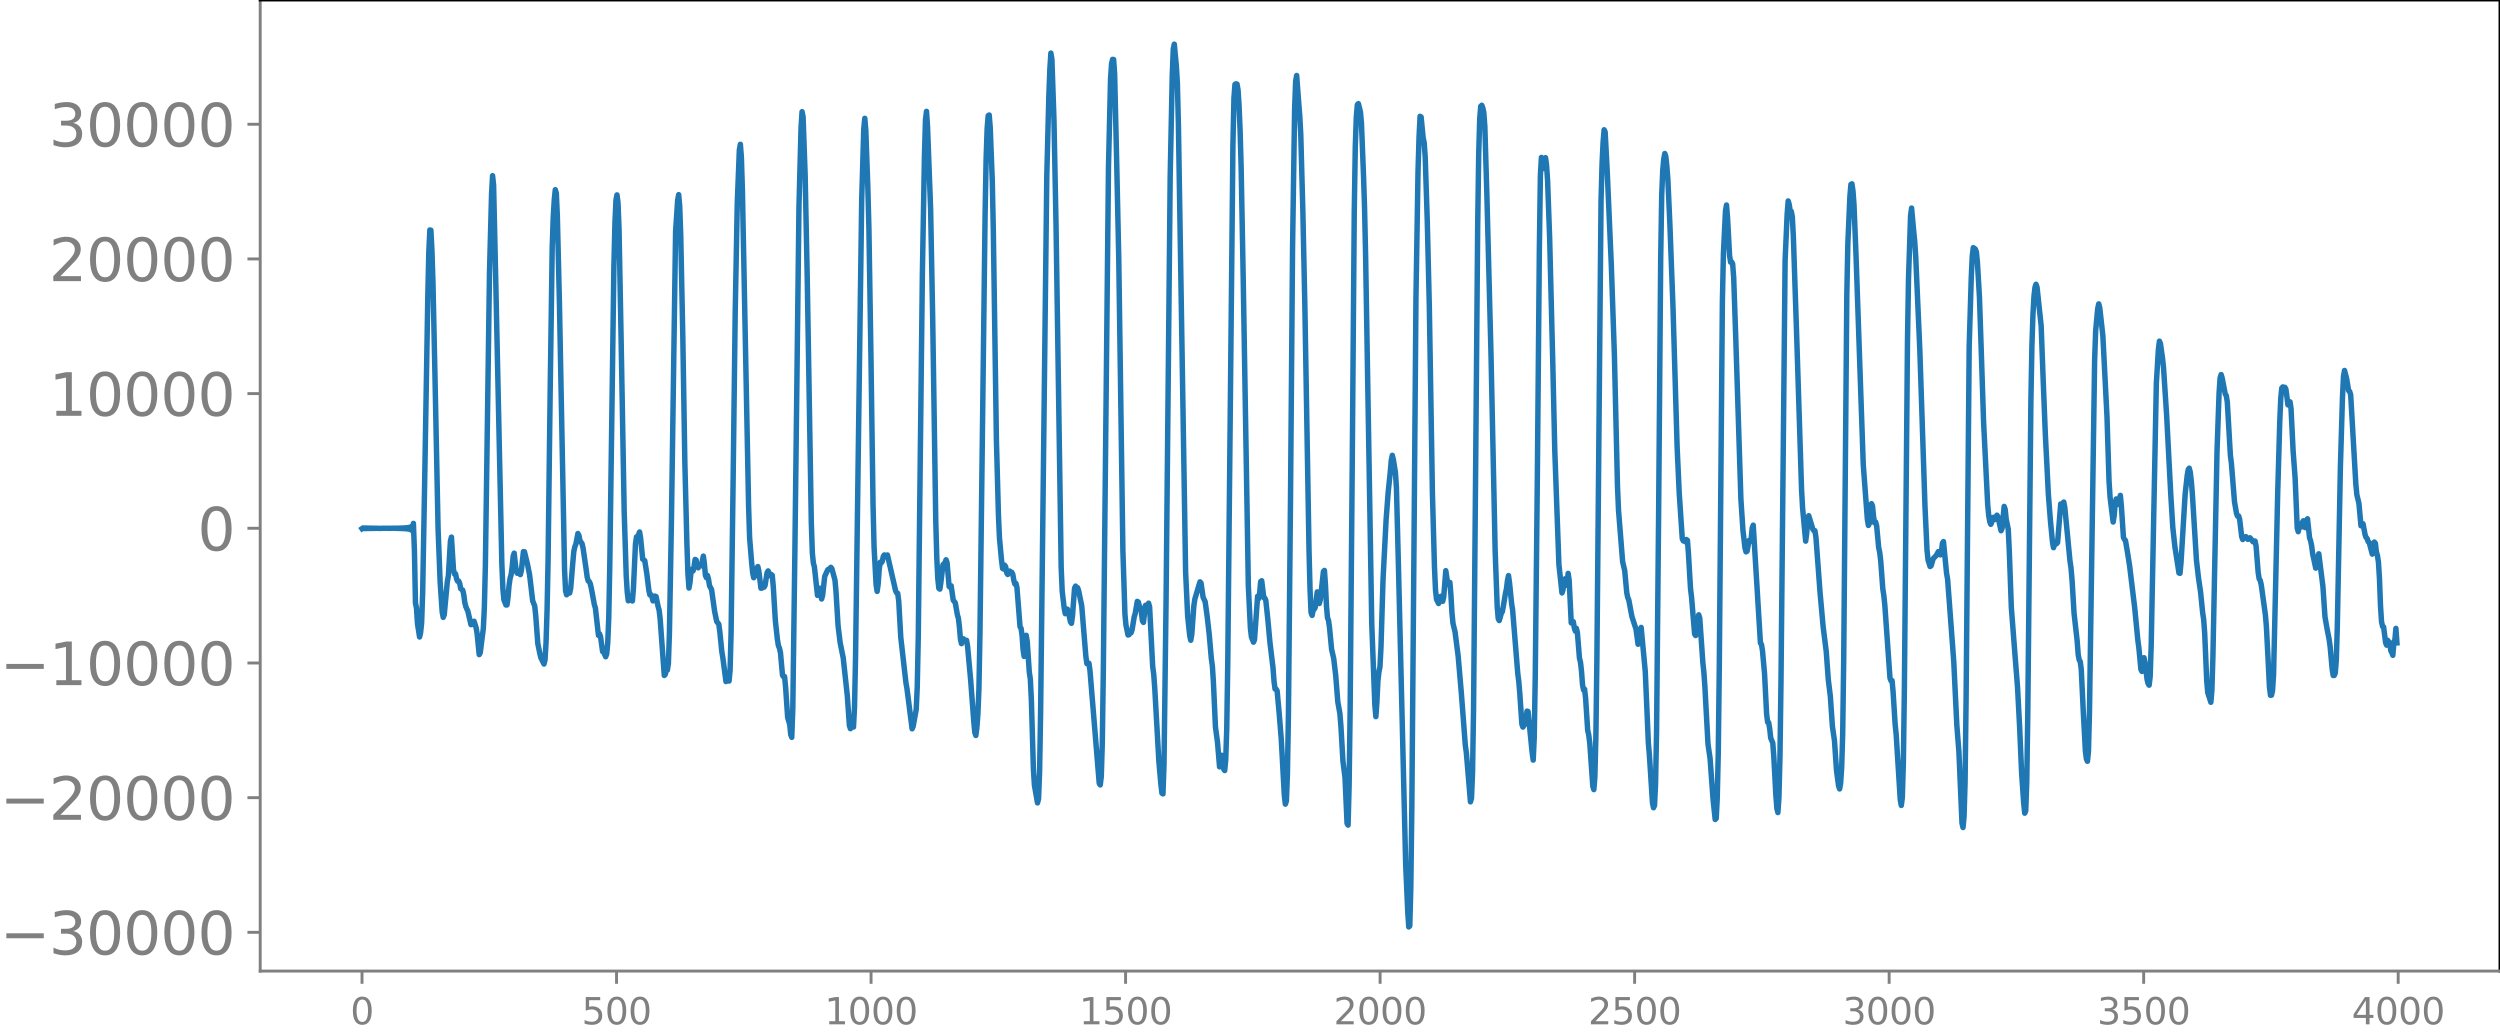 <svg xmlns="http://www.w3.org/2000/svg" xmlns:xlink="http://www.w3.org/1999/xlink" width="913.477" height="377.053" viewBox="0 0 685.107 282.79"><defs><style>*{stroke-linejoin:round;stroke-linecap:butt}</style></defs><g id="figure_1"><path id="patch_1" d="M0 282.79h685.107V0H0v282.79z" style="fill:none"/><g id="axes_1"><path id="patch_2" d="M71.308 266.112h613.8V0h-613.8v266.112z" style="fill:none"/><g id="matplotlib.axis_1"><g id="xtick_1"><g id="line2d_1"><defs><path id="m9175a2bb68" d="M0 0v3.5" style="stroke:gray;stroke-width:.8"/></defs><use xlink:href="#m9175a2bb68" x="99.207" y="266.112" style="fill:gray;stroke:gray;stroke-width:.8"/></g><g id="text_1" style="fill:gray" transform="matrix(.1 0 0 -.1 96.026 280.71)"><defs><path id="DejaVuSans-30" d="M2034 4250q-487 0-733-480-245-479-245-1442 0-959 245-1439 246-480 733-480 491 0 736 480 246 480 246 1439 0 963-246 1442-245 480-736 480zm0 500q785 0 1199-621 414-620 414-1801 0-1178-414-1799Q2819-91 2034-91q-784 0-1198 620-414 621-414 1799 0 1181 414 1801 414 621 1198 621z" transform="scale(.016)"/></defs><use xlink:href="#DejaVuSans-30"/></g></g><g id="xtick_2"><use xlink:href="#m9175a2bb68" id="line2d_2" x="168.958" y="266.112" style="fill:gray;stroke:gray;stroke-width:.8"/><g id="text_2" style="fill:gray" transform="matrix(.1 0 0 -.1 159.414 280.71)"><defs><path id="DejaVuSans-35" d="M691 4666h2478v-532H1269V2991q137 47 274 70 138 23 276 23 781 0 1237-428 457-428 457-1159 0-753-469-1171Q2575-91 1722-91q-294 0-599 50Q819 9 494 109v635q281-153 581-228t634-75q541 0 856 284 316 284 316 772 0 487-316 771-315 285-856 285-253 0-505-56-251-56-513-175v2344z" transform="scale(.016)"/></defs><use xlink:href="#DejaVuSans-35"/><use xlink:href="#DejaVuSans-30" x="63.623"/><use xlink:href="#DejaVuSans-30" x="127.246"/></g></g><g id="xtick_3"><use xlink:href="#m9175a2bb68" id="line2d_3" x="238.708" y="266.112" style="fill:gray;stroke:gray;stroke-width:.8"/><g id="text_3" style="fill:gray" transform="matrix(.1 0 0 -.1 225.982 280.71)"><defs><path id="DejaVuSans-31" d="M794 531h1031v3560L703 3866v575l1116 225h631V531h1031V0H794v531z" transform="scale(.016)"/></defs><use xlink:href="#DejaVuSans-31"/><use xlink:href="#DejaVuSans-30" x="63.623"/><use xlink:href="#DejaVuSans-30" x="127.246"/><use xlink:href="#DejaVuSans-30" x="190.869"/></g></g><g id="xtick_4"><use xlink:href="#m9175a2bb68" id="line2d_4" x="308.457" y="266.112" style="fill:gray;stroke:gray;stroke-width:.8"/><g id="text_4" style="fill:gray" transform="matrix(.1 0 0 -.1 295.733 280.71)"><use xlink:href="#DejaVuSans-31"/><use xlink:href="#DejaVuSans-35" x="63.623"/><use xlink:href="#DejaVuSans-30" x="127.246"/><use xlink:href="#DejaVuSans-30" x="190.869"/></g></g><g id="xtick_5"><use xlink:href="#m9175a2bb68" id="line2d_5" x="378.207" y="266.112" style="fill:gray;stroke:gray;stroke-width:.8"/><g id="text_5" style="fill:gray" transform="matrix(.1 0 0 -.1 365.483 280.71)"><defs><path id="DejaVuSans-32" d="M1228 531h2203V0H469v531q359 372 979 998 621 627 780 809 303 340 423 576 121 236 121 464 0 372-261 606-261 235-680 235-297 0-627-103-329-103-704-313v638q381 153 712 231 332 78 607 78 725 0 1156-363 431-362 431-968 0-288-108-546-107-257-392-607-78-91-497-524-418-433-1181-1211z" transform="scale(.016)"/></defs><use xlink:href="#DejaVuSans-32"/><use xlink:href="#DejaVuSans-30" x="63.623"/><use xlink:href="#DejaVuSans-30" x="127.246"/><use xlink:href="#DejaVuSans-30" x="190.869"/></g></g><g id="xtick_6"><use xlink:href="#m9175a2bb68" id="line2d_6" x="447.957" y="266.112" style="fill:gray;stroke:gray;stroke-width:.8"/><g id="text_6" style="fill:gray" transform="matrix(.1 0 0 -.1 435.233 280.71)"><use xlink:href="#DejaVuSans-32"/><use xlink:href="#DejaVuSans-35" x="63.623"/><use xlink:href="#DejaVuSans-30" x="127.246"/><use xlink:href="#DejaVuSans-30" x="190.869"/></g></g><g id="xtick_7"><use xlink:href="#m9175a2bb68" id="line2d_7" x="517.707" y="266.112" style="fill:gray;stroke:gray;stroke-width:.8"/><g id="text_7" style="fill:gray" transform="matrix(.1 0 0 -.1 504.983 280.71)"><defs><path id="DejaVuSans-33" d="M2597 2516q453-97 707-404 255-306 255-756 0-690-475-1069Q2609-91 1734-91q-293 0-604 58T488 141v609q262-153 574-231 313-78 654-78 593 0 904 234t311 681q0 413-289 645-289 233-804 233h-544v519h569q465 0 712 186t247 536q0 359-255 551-254 193-729 193-260 0-557-57-297-56-653-174v562q360 100 674 150t592 50q719 0 1137-327 419-326 419-882 0-388-222-655t-631-370z" transform="scale(.016)"/></defs><use xlink:href="#DejaVuSans-33"/><use xlink:href="#DejaVuSans-30" x="63.623"/><use xlink:href="#DejaVuSans-30" x="127.246"/><use xlink:href="#DejaVuSans-30" x="190.869"/></g></g><g id="xtick_8"><use xlink:href="#m9175a2bb68" id="line2d_8" x="587.457" y="266.112" style="fill:gray;stroke:gray;stroke-width:.8"/><g id="text_8" style="fill:gray" transform="matrix(.1 0 0 -.1 574.732 280.71)"><use xlink:href="#DejaVuSans-33"/><use xlink:href="#DejaVuSans-35" x="63.623"/><use xlink:href="#DejaVuSans-30" x="127.246"/><use xlink:href="#DejaVuSans-30" x="190.869"/></g></g><g id="xtick_9"><use xlink:href="#m9175a2bb68" id="line2d_9" x="657.207" y="266.112" style="fill:gray;stroke:gray;stroke-width:.8"/><g id="text_9" style="fill:gray" transform="matrix(.1 0 0 -.1 644.482 280.71)"><defs><path id="DejaVuSans-34" d="M2419 4116 825 1625h1594v2491zm-166 550h794V1625h666v-525h-666V0h-628v1100H313v609l1940 2957z" transform="scale(.016)"/></defs><use xlink:href="#DejaVuSans-34"/><use xlink:href="#DejaVuSans-30" x="63.623"/><use xlink:href="#DejaVuSans-30" x="127.246"/><use xlink:href="#DejaVuSans-30" x="190.869"/></g></g></g><g id="matplotlib.axis_2"><g id="ytick_1"><g id="line2d_10"><defs><path id="mbc167696ea" d="M0 0h-3.5" style="stroke:gray;stroke-width:.8"/></defs><use xlink:href="#mbc167696ea" x="71.308" y="255.5" style="fill:gray;stroke:gray;stroke-width:.8"/></g><g id="text_10" style="fill:gray" transform="matrix(.16 0 0 -.16 0 261.579)"><defs><path id="DejaVuSans-2212" d="M678 2272h4006v-531H678v531z" transform="scale(.016)"/></defs><use xlink:href="#DejaVuSans-2212"/><use xlink:href="#DejaVuSans-33" x="83.789"/><use xlink:href="#DejaVuSans-30" x="147.412"/><use xlink:href="#DejaVuSans-30" x="211.035"/><use xlink:href="#DejaVuSans-30" x="274.658"/><use xlink:href="#DejaVuSans-30" x="338.281"/></g></g><g id="ytick_2"><use xlink:href="#mbc167696ea" id="line2d_11" x="71.308" y="218.592" style="fill:gray;stroke:gray;stroke-width:.8"/><g id="text_11" style="fill:gray" transform="matrix(.16 0 0 -.16 0 224.67)"><use xlink:href="#DejaVuSans-2212"/><use xlink:href="#DejaVuSans-32" x="83.789"/><use xlink:href="#DejaVuSans-30" x="147.412"/><use xlink:href="#DejaVuSans-30" x="211.035"/><use xlink:href="#DejaVuSans-30" x="274.658"/><use xlink:href="#DejaVuSans-30" x="338.281"/></g></g><g id="ytick_3"><use xlink:href="#mbc167696ea" id="line2d_12" x="71.308" y="181.683" style="fill:gray;stroke:gray;stroke-width:.8"/><g id="text_12" style="fill:gray" transform="matrix(.16 0 0 -.16 0 187.762)"><use xlink:href="#DejaVuSans-2212"/><use xlink:href="#DejaVuSans-31" x="83.789"/><use xlink:href="#DejaVuSans-30" x="147.412"/><use xlink:href="#DejaVuSans-30" x="211.035"/><use xlink:href="#DejaVuSans-30" x="274.658"/><use xlink:href="#DejaVuSans-30" x="338.281"/></g></g><g id="ytick_4"><use xlink:href="#mbc167696ea" id="line2d_13" x="71.308" y="144.775" style="fill:gray;stroke:gray;stroke-width:.8"/><use xlink:href="#DejaVuSans-30" id="text_13" style="fill:gray" transform="matrix(.16 0 0 -.16 54.127 150.854)"/></g><g id="ytick_5"><use xlink:href="#mbc167696ea" id="line2d_14" x="71.308" y="107.867" style="fill:gray;stroke:gray;stroke-width:.8"/><g id="text_14" style="fill:gray" transform="matrix(.16 0 0 -.16 13.408 113.945)"><use xlink:href="#DejaVuSans-31"/><use xlink:href="#DejaVuSans-30" x="63.623"/><use xlink:href="#DejaVuSans-30" x="127.246"/><use xlink:href="#DejaVuSans-30" x="190.869"/><use xlink:href="#DejaVuSans-30" x="254.492"/></g></g><g id="ytick_6"><use xlink:href="#mbc167696ea" id="line2d_15" x="71.308" y="70.958" style="fill:gray;stroke:gray;stroke-width:.8"/><g id="text_15" style="fill:gray" transform="matrix(.16 0 0 -.16 13.408 77.037)"><use xlink:href="#DejaVuSans-32"/><use xlink:href="#DejaVuSans-30" x="63.623"/><use xlink:href="#DejaVuSans-30" x="127.246"/><use xlink:href="#DejaVuSans-30" x="190.869"/><use xlink:href="#DejaVuSans-30" x="254.492"/></g></g><g id="ytick_7"><use xlink:href="#mbc167696ea" id="line2d_16" x="71.308" y="34.05" style="fill:gray;stroke:gray;stroke-width:.8"/><g id="text_16" style="fill:gray" transform="matrix(.16 0 0 -.16 13.408 40.129)"><use xlink:href="#DejaVuSans-33"/><use xlink:href="#DejaVuSans-30" x="63.623"/><use xlink:href="#DejaVuSans-30" x="127.246"/><use xlink:href="#DejaVuSans-30" x="190.869"/><use xlink:href="#DejaVuSans-30" x="254.492"/></g></g></g><path id="line2d_17" d="m99.207 144.876.282-.195.282.182.282-.17.282.159.282-.149.282.139.282-.13.282.12.282-.11.282.103.282-.096.282.088.282-.08.282.073.282-.067.282.06.564-.006.846-.034 1.691.02 1.41-.039.282.067.282-.078.282.09.282-.104.282.12.282-.137.282.157.282-.18.282.207.282-.24.282.28.282-.33.282.394.282-.481.282.608.282-.809.282 1.174.282-2.051.281 7.579.282 14.243.282 1.378.282 4.345.564 3.586.282-1.187.282-2.687.282-8.125.564-31.234.846-50.064.282-12.329.282-5.92.282.069.282 5.396.282 8.528.564 26.288.846 41.656.564 14.56.563 8.221.282 1.453.282-.734.846-9.094.282-1.57.564-9.507.282-1.09.564 8.985.282 1.112.282-.011.282 1.356.282.642.282-.046.282.591.282 1.49.564.435.282 1.246.282 2.15.282 1.116.563 1.263.846 3.664.282-.075.282-.67.282-.193.564 1.769.282 1.697.564 5.679.282-.49.846-6.673.282-5.652.282-11.524.564-39.844.564-40.466.564-21.54.281-5.053.282 2.613.564 25.027 1.692 78.603.282 6.9.282 3.04.564 1.46.282-.012.282-2.004.282-3.285.282-1.94.282-1.017.282-2.023.282-3.059.282-.86.564 4.997.282.507.282-.584.281.211.282.75.282-1.108.564-5.2.282.035.846 3.464.564 2.854.846 7.123.564 1.46.282 2.715.564 7.556.564 2.777.282 1.122.846 1.7.281-1.097.282-4.78.282-8.885.282-13.955.564-45.67.564-39.853.282-8.275.282-4.719.282-2.747.282.943.282 6.276.564 23.582 1.41 73.34.282 5.776.282 1.09.282-.396.564-.095.281-1.314.564-6.922.282-3.113.282-1.332.282-.681.564-2.939.282.523.282 1.433.564.808.282 1.217.846 5.824.282 2.121.282 1.054.282.17.282.59.282 1.194.846 4.562.282.905.845 7.51.282-.43.282.777.564 4.084.282.088.564 1.339.282-.743.282-3.028.282-6.879.282-14.483 1.128-81.931.282-11.733.282-6.309.282-1.459.282 2.16.282 7.255.564 29.758.845 47.564.564 17.713.282 4.473.282 2.306.282-.108.282-.761.282.697.282.216.282-3.471.564-12.197.282-1.888.282.029.564-1.371.282 1.712.564 5.736.564.392.564 3.557.564 4.59.281 1.252.282-.048.282.535.282 1.152.282-.088.282-1.23.282.128.564 2.751.282.99.282 2.443 1.128 15.45.282-.3.282-1.185.282.006.282-1.806.282-8.238.564-31.614 1.127-78.473.564-8.644.282-1.511.282 3.118.282 7.94.564 27.527.564 34.792.564 22.363.282 8.2.282 3.862.282-1.508.282-2.939.282-.711.282.458.282-1.233.282-1.9.282.155.282 1.72.282.415.282-.717.563.179.564-2.671.282 2.034.282 3.211.282.677.282-.63.282.984.282 1.819.564 1.08.846 6.016.564 2.733.564.704.282 2.027.564 5.586.282 1.685.846 6.454.282-.339.281-.055.282.254.282-2.914.282-10.485.564-42.402.564-45.488.564-29.805.564-14.425.282-1.574.282 3.575.282 9.097 1.128 57.848.564 28.695.282 8.647.564 6.88.282 2.718.281 1.32.282-.42.564-2.157.282-.494.282 1.292.564 4.645.282-.027.282-.378.282.133.282-.447.564-3.561.282-.45.564 1.316.282-.352.282.25.282 3.006.564 9.31.564 5.218.282 1.751.281.638.282 1.25.564 6.227.282.39.282-.048.282 2.881.564 8.316.564 1.93.282 2.78.282.74.282-7.917.564-42.595 1.128-95.123.564-21.388.282-4.426.282 1.435.564 15.886.563 27.794 1.128 67.632.282 8.19.282 2.776.282 1.023.846 7.806.564-1.977.564 2.97.282-1.018.564-5.153.846-1.851.564-.322.282-.333.281.378.564 2.085.282 1.033.282 3.137.564 9.341.564 4.625.564 2.816.282 1.377 1.128 10.422.564 8.132.282.876.282-.756.282.27.282.04.282-5.433.282-13.69.845-63.411.846-62.185.564-19.3.282-2.799.282 3.33.564 16.017.282 10.821.564 35.423.564 40.086.282 11.751.564 10.44.282 1.773.282-2.05.282-3.985.282-1.949.282.183.282-.434.282-1.356.281-.402.282.32.564-.31.846 3.679 1.41 6.177.282.53.282.132.282 2.127.564 9.967 1.41 12.404.282 1.586 1.41 11.038.281-.655.846-4.628.282-6.144.282-13.704.564-50.512.564-49.235.564-32.074.282-9.917.282-2.34.282 4.17.846 22.497.564 29.618.846 55.889.281 10.119.282 5.759.282 2.647.282.22.282-1.865.564-4.8.564-.563.282-.797.282.735.564 6.588.282.215.282-.416.564 3.94.564.719.564 3.25.282.98.282 2.33.282 3.333.282 1.296.281-.888.282-.428.282.49.282-.102.282.027.282 1.761.846 9.287.846 11.227.282 3.008.282.787.282-2.151.282-3.766.282-6.857.282-15.118 1.41-114.943.282-15.32.282-8.264.281-3.427.282-.186.282 3.411.564 14.667.282 13.578.846 57.422.564 20.705.282 6.228.564 6.044.282 2.196.282.171.282-1.065.282.428.282 1.651.282.47.282-.742.282-.185.282.291.282.045.282.632.282 1.63.281.962.282-.183.282 1.133.846 10.761.282.4.282 2.055.282 3.925.282 1.738.564-5.784.282 1.737.564 8.35.282 1.883.282 5.612.564 19.075.282 4.475.846 4.787.282-1.107.282-7.229.281-16.335 1.692-147.014.564-21.972.282-7.457.282-4.356.282 1.705.564 16.582.564 28.822 1.41 93.872.282 6.498.564 4.767.282 1.378.563-1.254.282.772.564 2.707.282.417.282-2.049.564-7.57.282-.58.282.35.282.103.282.824.846 4.153.564 6.98.564 6.833.282 2 .282.095.282-.193.282 1.95 2.537 30.96.282.427.282-2.266.282-9.265.282-19.9 1.41-137.893.564-24.075.282-4.23.282-1.201.282.033.282 3.981.564 24.43.563 26.111 1.128 79.967.564 17.534.282 2.982.564 2.705.282-.084.282-.464.282-.075.282-.872.564-3.47.282-.912.564-3.333.282.176.282 1.047.282.523.282 1.258.282 2.332.282.421.563-4.68.564.678.282-1.265.282 1.01.846 16.374.282 2.09.282 3.803 1.128 20.084.564 6.368.282 2.345.282.19.282-8.004.564-44.746 1.128-116.402.563-27.685.282-7.309.282-1.312.564 5.961.282 4.724.282 11.413 1.974 122.505.564 12.132.564 5.405.282 1.216.282-1.594.564-7.802.282-1.902 1.127-3.814.282-.893.282.31.564 3.91.564 1.212.564 4.094.564 4.99.564 6.488.282 1.989.282 4.332.564 12.426.564 4.185.564 6.756.564-3.178.282 1.296.281 2.502.282.4.282-2.904.282-8.584.282-18.34 1.41-141.636.282-12.867.282-3.715.282-.152.282.083.282 1.625.282 4.4.282 6.777.282 9.853.564 30.346 1.41 84.576.563 11.466.282 2.467.564 1.425.282-.657.846-11.923.282.676.282-1.556.282-3.12.282-.255.564 4.618.282.128.282.633.564 5.332.564 6.183.846 6.995.282 3.732.282 2.064.281-.002.282.474.564 6.186.564 6.988.846 15.498.282 2.388.282-.83.282-7.388.282-16.5.564-58.807.564-69.016.564-37.988.282-7.594.282-1.557.564 7.537.282 3.535.282 5.171.563 20.74.564 26.75 1.128 66.289.282 10.947.282 6.234.282.76.282-1.388.282-.29.282-.473.564-4.288.564 3.18.282-1.04.846-7.717.282-.306.282 3.935.282 5.9.281 3.169.282.717.282 2.064.564 5.883.564 2.392.564 4.797.564 7.154.564 3.146.282 3.379.564 9.729.564 4.5.564 12.59.282.432.282-10.816.282-20.855.564-66.102.563-70.416.282-17.768.282-8.107.282-3.343.282-.304.564 2.257.282 3.096.564 14.348.282 8.652.282 12.749 1.692 101.384.846 22.222.282 3.276.282-3.893.282-5.878.282-2.528.281-1.34.282-5.44.564-18.62.846-16.338.564-7.477.564-5.443.282-3.293.282-1.354.282 1.164.564 3.479.282 4.134.564 22 1.973 81.387.564 12.832.282 4.242.282-.295.282-10.5.282-22.405.564-68.56.564-70.745.564-34.544.282-9.486.282-5.609.282.173.564 5.755.282 1.31.282 3.953.564 17.522.564 23.494.845 51.05.564 20.314.282 6.224.282 2.583.564 1.144.282-.474.282-1.49.282-.05.282 1.393.282-1.166.564-7.217.564 3.785.282-.464.282-.106.282 3.437.282 4.878.282 2.888.564 2.356.845 6.53.846 9.751 1.128 14.81.282 2.026 1.128 13.455.282-.997.282-6.866.282-17.344.564-64.962.564-67.327.282-19.92.282-9.834.282-3.365.282-.281.282.717.281 1.329.282 3.804.564 19.14 1.128 43.533 1.128 53.542.564 15.342.282 3.29.282.513.564-1.961.282-.494.282-1.517.564-3.456.282-1.255.282-2.322.282-1.311.282 2.009.563 5.623.282 1.795 1.41 17.378.282 2.26.282 3.34.564 8.313.282.796.564-.873.282-1.403.282-2.101.282.098 1.128 11.293.282 2.03.282-5.992.282-16.898.563-53.38.564-63.969.282-19.98.282-4.936.282 2.436.282.587.282-2.175.282-.783.282 2.082.282 4.2.564 15.648.846 33.672.564 24.664 1.128 31.207.846 7.802.281-.832.282-2.819.282-.217.282 1.785.282-.823.282-2.437.282 1.952.564 11.61.282.072.282-.414.282 1.701.282.891.282-.766.282 1.203.564 6.97.282 1.127.282 2.465.282 3.73.282 1.41.282-.21.282 2.505.564 8.724.281 1.22.282 2.202.846 11.942.282.908.282-3.426.282-11.189.282-21.97 1.128-124.887.282-10.124.282-5.83.282-3.392.282.617.564 10.707 1.128 25.814.845 24.683.846 35.947.282 6.52 1.128 14.106.564 2.383.564 6.09.282 1.338.282.655.846 4.522 1.128 3.478.564 4.126.282-.687.282-3.056.281-.866 1.128 12.079.846 19.539.282 3.305.846 13.116.282 1.379.282-.646.282-5.828.282-14.628.564-60.136.564-69.453.282-17.276.282-6.767.282-3.068.282-1.486.282.844.281 2.612.282 3.732.564 12.544.846 22.64 1.128 38.175.564 12.407.846 12.608.282.596.282.043.282.193.282-.612.282.214.282 3.668.564 9.53.282 2.335.845 10.173.282.393.282-1.065.564-4.612.282.92.846 12.179.282 2.64.282 3.98.846 15.685.564 3.881.846 11.478.564 5.318.282-.292.282-5.543.282-12.49.281-23.472.846-100.132.282-13.074.564-11.686.282-1.693.282 3.42.564 10.465.282 1.785.282-.1.282.57.282 3.78.564 16.421 1.41 44.219.564 8.614.563 4.832.282 1.041.282-.176.564-2.968.282.313.282-.7.282-3.003.282-.779 1.974 32.29.282.368.282 1.772.564 6.27.564 11.02.282 2.272.282.087.282 1.7.282 2.552.563 1.335.282 3.684.564 10.644.282 3.625.282 1.141.282-4.08.282-11.183.282-20.583 1.128-115.524.564-12.675.282-3.557.282.99.282 1.852.282.004.282 1.426.282 5.31.846 25.18 1.41 44.316.281 5.054.846 9.09.282-2.15.282-3.731.282-1.092 1.128 3.729.282.38.282.01.282 1.843 1.128 15.142.845 9.384.846 6.717.564 7.73.564 4.58.564 8.245.564 3.888.564 8.242.564 4.153.282.836.282-1.593.282-4.299.282-9.292.282-20.684.846-99.573.282-13.968.563-12.935.282-3.317.282-.159.282 1.932.282 3.794.564 14.167 1.974 57.092 1.128 15.02.282 1.609.282-.584.564-5.385.282.606.282 2.942.282 1.718.281-.231.282.965.564 6.041.282 1.322.282 2.354.564 7.627.282 1.824.282 2.72 1.41 19.936.282.72.282-.072.282 3.07.564 8.93.282 2.727 1.128 18.033.281 1.462.282-2.18.282-9.452.282-20.51.846-94.954.282-17.18.564-17.31.282-2.113.564 6.202.282 2.83.282 4.14 1.128 25.672 1.41 42.782.564 12.138.281 2.654.564 1.81.282-.204.564-1.942.846-.878.564-1.054.282.28.282.617.282-.958.282-2.263.282-.424.846 8.667.282 1.603.564 7.49 1.127 15.109.846 17.507.564 7.174.846 19.6.282 1.204.282-2.946.282-9.28.282-22.894.846-96.7.564-18.719.282-6.073.282-2.296.564.41.282.784.282 2.8.564 9.653.563 16.767.564 17.35 1.128 22.651.282 3.017.282 1.648.282.74.282-.605.282-1.258.282-.062.282.606.282-.356.282-.827.282.462.846 3.799.282-.642.564-6.022.282.801.281 2.69.564 2.784.282 5.824.564 15.598.846 10.992.846 10.737.564 10.702.564 12.972.564 8.16.282 2.804.282-.633.282-7.983.282-18.988.846-85.094.281-15.274.282-8.59.282-5.009.282-2.539.282-.834.282.824 1.128 10.548.564 15.14.564 14.212.846 16.847.564 7.195.564 5.862.282 1.558.564-1.533.282.45.282-.374.845-10.517.282.251.564-.782.282 1.543 1.41 14.543.282 1.913.282 3.188.564 9.337.846 7.518.282 3.734.282 1.526.282.384.282 2.211.564 11.74.563 10.559.282 2.214.282.628.282-2.66.282-10.982 1.41-96.383.282-7.962.564-6.077.282-1.274.282 1.105.846 7.64 1.128 22.06.564 17.75.281 4.353.846 6.871.282-1.745.282-3.217.282-1.365.282 1.044.282.448.564-2.466.282 2.89.564 8.605.282.583.282.293.564 3.317.564 3.596 1.41 11.643.845 8.71.282 2.082.564 5.971.282.549.564-3.756.282 1.277.564 4.695.282 1.13.282.423.282-2.35.282-8.548 1.41-71.775.564-9.408.282-2.195.282.68.563 3.948.282 2.673.846 12.942 1.128 21.605.564 9.172.564 5.254 1.128 7.26.282.088.282-3 1.128-18.671.564-5.146.282-1.617.281-.375.282 1.115.282 2.42.282 3.434 1.128 18.237.564 4.887.564 3.82.564 5.629.282 1.877.282 3.766.564 13.138.282 3.18.846 2.646.282-3.235.282-9.191 1.127-56.413.564-15.956.282-4.083.282-.927.282.924.846 4.407.282.44.282 1.761.846 14.594.282 2.24.846 10.518.564 3.234.282.69.282-.061.282.923.563 4.73.282.808.846-.797.564.739.282-.106.282-.321.282.317.564.789.282-.233.282.04.282 1.402.564 7.151.282 1.807.282.387.282 1.198 1.128 8.178.282 3.227.563 10.976.282 5.653.282 2.275.282-.036.282-1.244.282-4.42.564-24.533.564-25.03.564-19.614.282-6.555.282-2.76.282-.318.282.334.282-.223.282.51.564 4.305.282.043.282-.878.282 1.893.563 11.494.564 7.69.564 13.512.282.998.282-1.532.564.234.282-1.284.282-.412.282 1.763.282.114.282-2.038.282-.375.564 5.202.282.826.282 1.305.282 2.232.846 3.95.282-.234.282-2.741.281-.949 1.128 8.957.564 8.329.564 3.212.564 2.871.282 2.02.564 6.233.282 1.73.282-.023.282-.676.282-3.493.282-9.278.846-43.738.564-18.953.282-5.803.282-1.627.563 2.138.564 3.403.282.203.282.955 1.41 24.43.282 2.915.564 2.374.564 6.14.282-.05.282-.5.564 3 .282.782.282.256.282.88.282.194.845 3.203.564-3.31.282.341.282 2.374.282.964.282 1.862.282 4.516.282 7.409.282 4.345.282 1.32.282.12.564 4.358.282.656.282-1.333.282.467.282.155.282 2.237.282.49.282.762.282-3.416.282-.863.282-3.094.281 3.962h0" clip-path="url(#paeb57882f2)" style="fill:none;stroke:#1f77b4;stroke-width:1.5;stroke-linecap:square"/><path id="patch_3" d="M71.308 266.112V0" style="fill:none;stroke:gray;stroke-width:.8;stroke-linejoin:miter;stroke-linecap:square"/><path id="patch_4" d="M685.107 266.112V0" style="fill:none;stroke:#000;stroke-width:.8;stroke-linejoin:miter;stroke-linecap:square"/><path id="patch_5" d="M71.308 266.112h613.8" style="fill:none;stroke:gray;stroke-width:.8;stroke-linejoin:miter;stroke-linecap:square"/><path id="patch_6" d="M71.308 0h613.8" style="fill:none;stroke:#000;stroke-width:.8;stroke-linejoin:miter;stroke-linecap:square"/></g></g><defs><clipPath id="paeb57882f2"><path d="M71.308 0h613.8v266.112h-613.8z"/></clipPath></defs></svg>